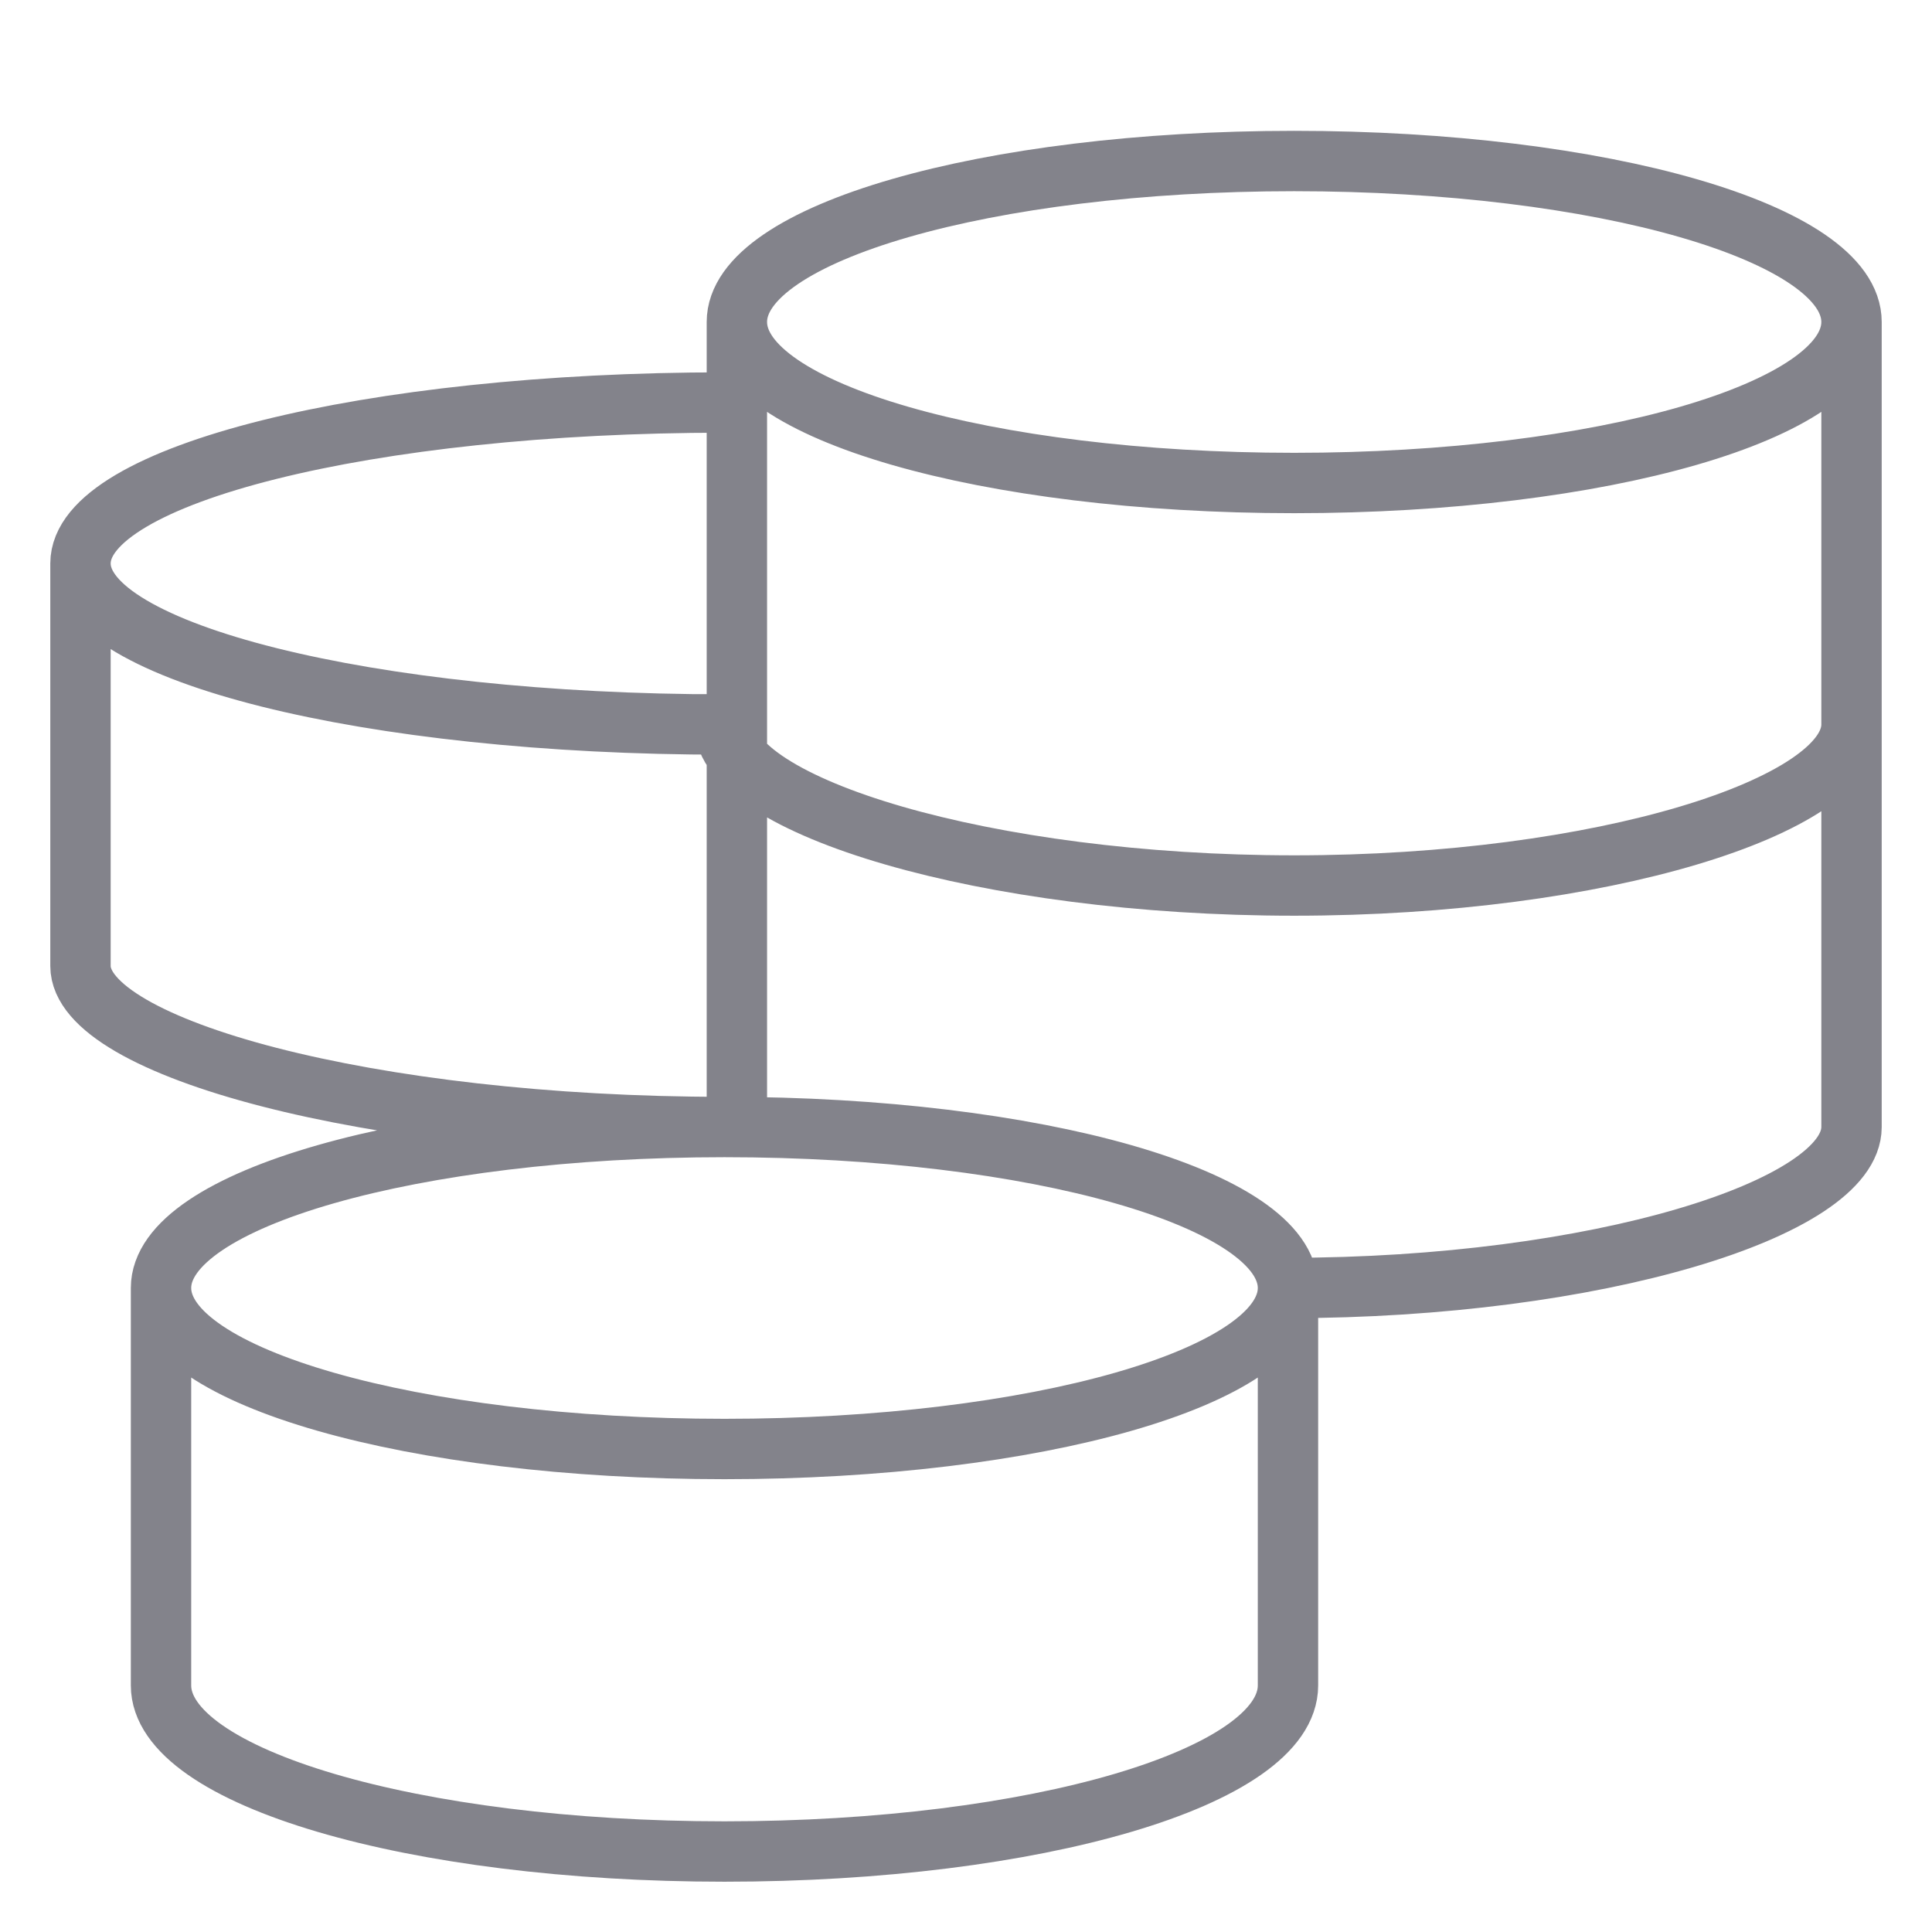 <svg width="32" height="32" viewBox="0 0 32 32" fill="none" xmlns="http://www.w3.org/2000/svg">
<path d="M21.333 21.333C21.333 19.86 17.155 18.667 12 18.667M21.333 21.333C21.333 22.807 17.155 24 12 24C6.845 24 2.667 22.807 2.667 21.333M21.333 21.333V27.916C21.333 29.435 17.155 30.667 12 30.667C6.845 30.667 2.667 29.436 2.667 27.916V21.333M21.333 21.333C26.432 21.333 30.667 20.017 30.667 18.667V5.333M12 18.667C6.845 18.667 2.667 19.86 2.667 21.333M12 18.667C6.109 18.667 1.333 17.351 1.333 16V9.333M12 6.667C6.109 6.667 1.333 7.86 1.333 9.333M1.333 9.333C1.333 10.807 6.109 12 12 12C12 13.351 16.337 14.667 21.436 14.667C26.535 14.667 30.667 13.351 30.667 12M30.667 5.333C30.667 3.86 26.533 2.667 21.436 2.667C16.339 2.667 12.205 3.86 12.205 5.333M30.667 5.333C30.667 6.807 26.533 8 21.436 8C16.339 8 12.205 6.807 12.205 5.333M12.205 5.333V18.888" stroke="#83838B"/>
</svg>

